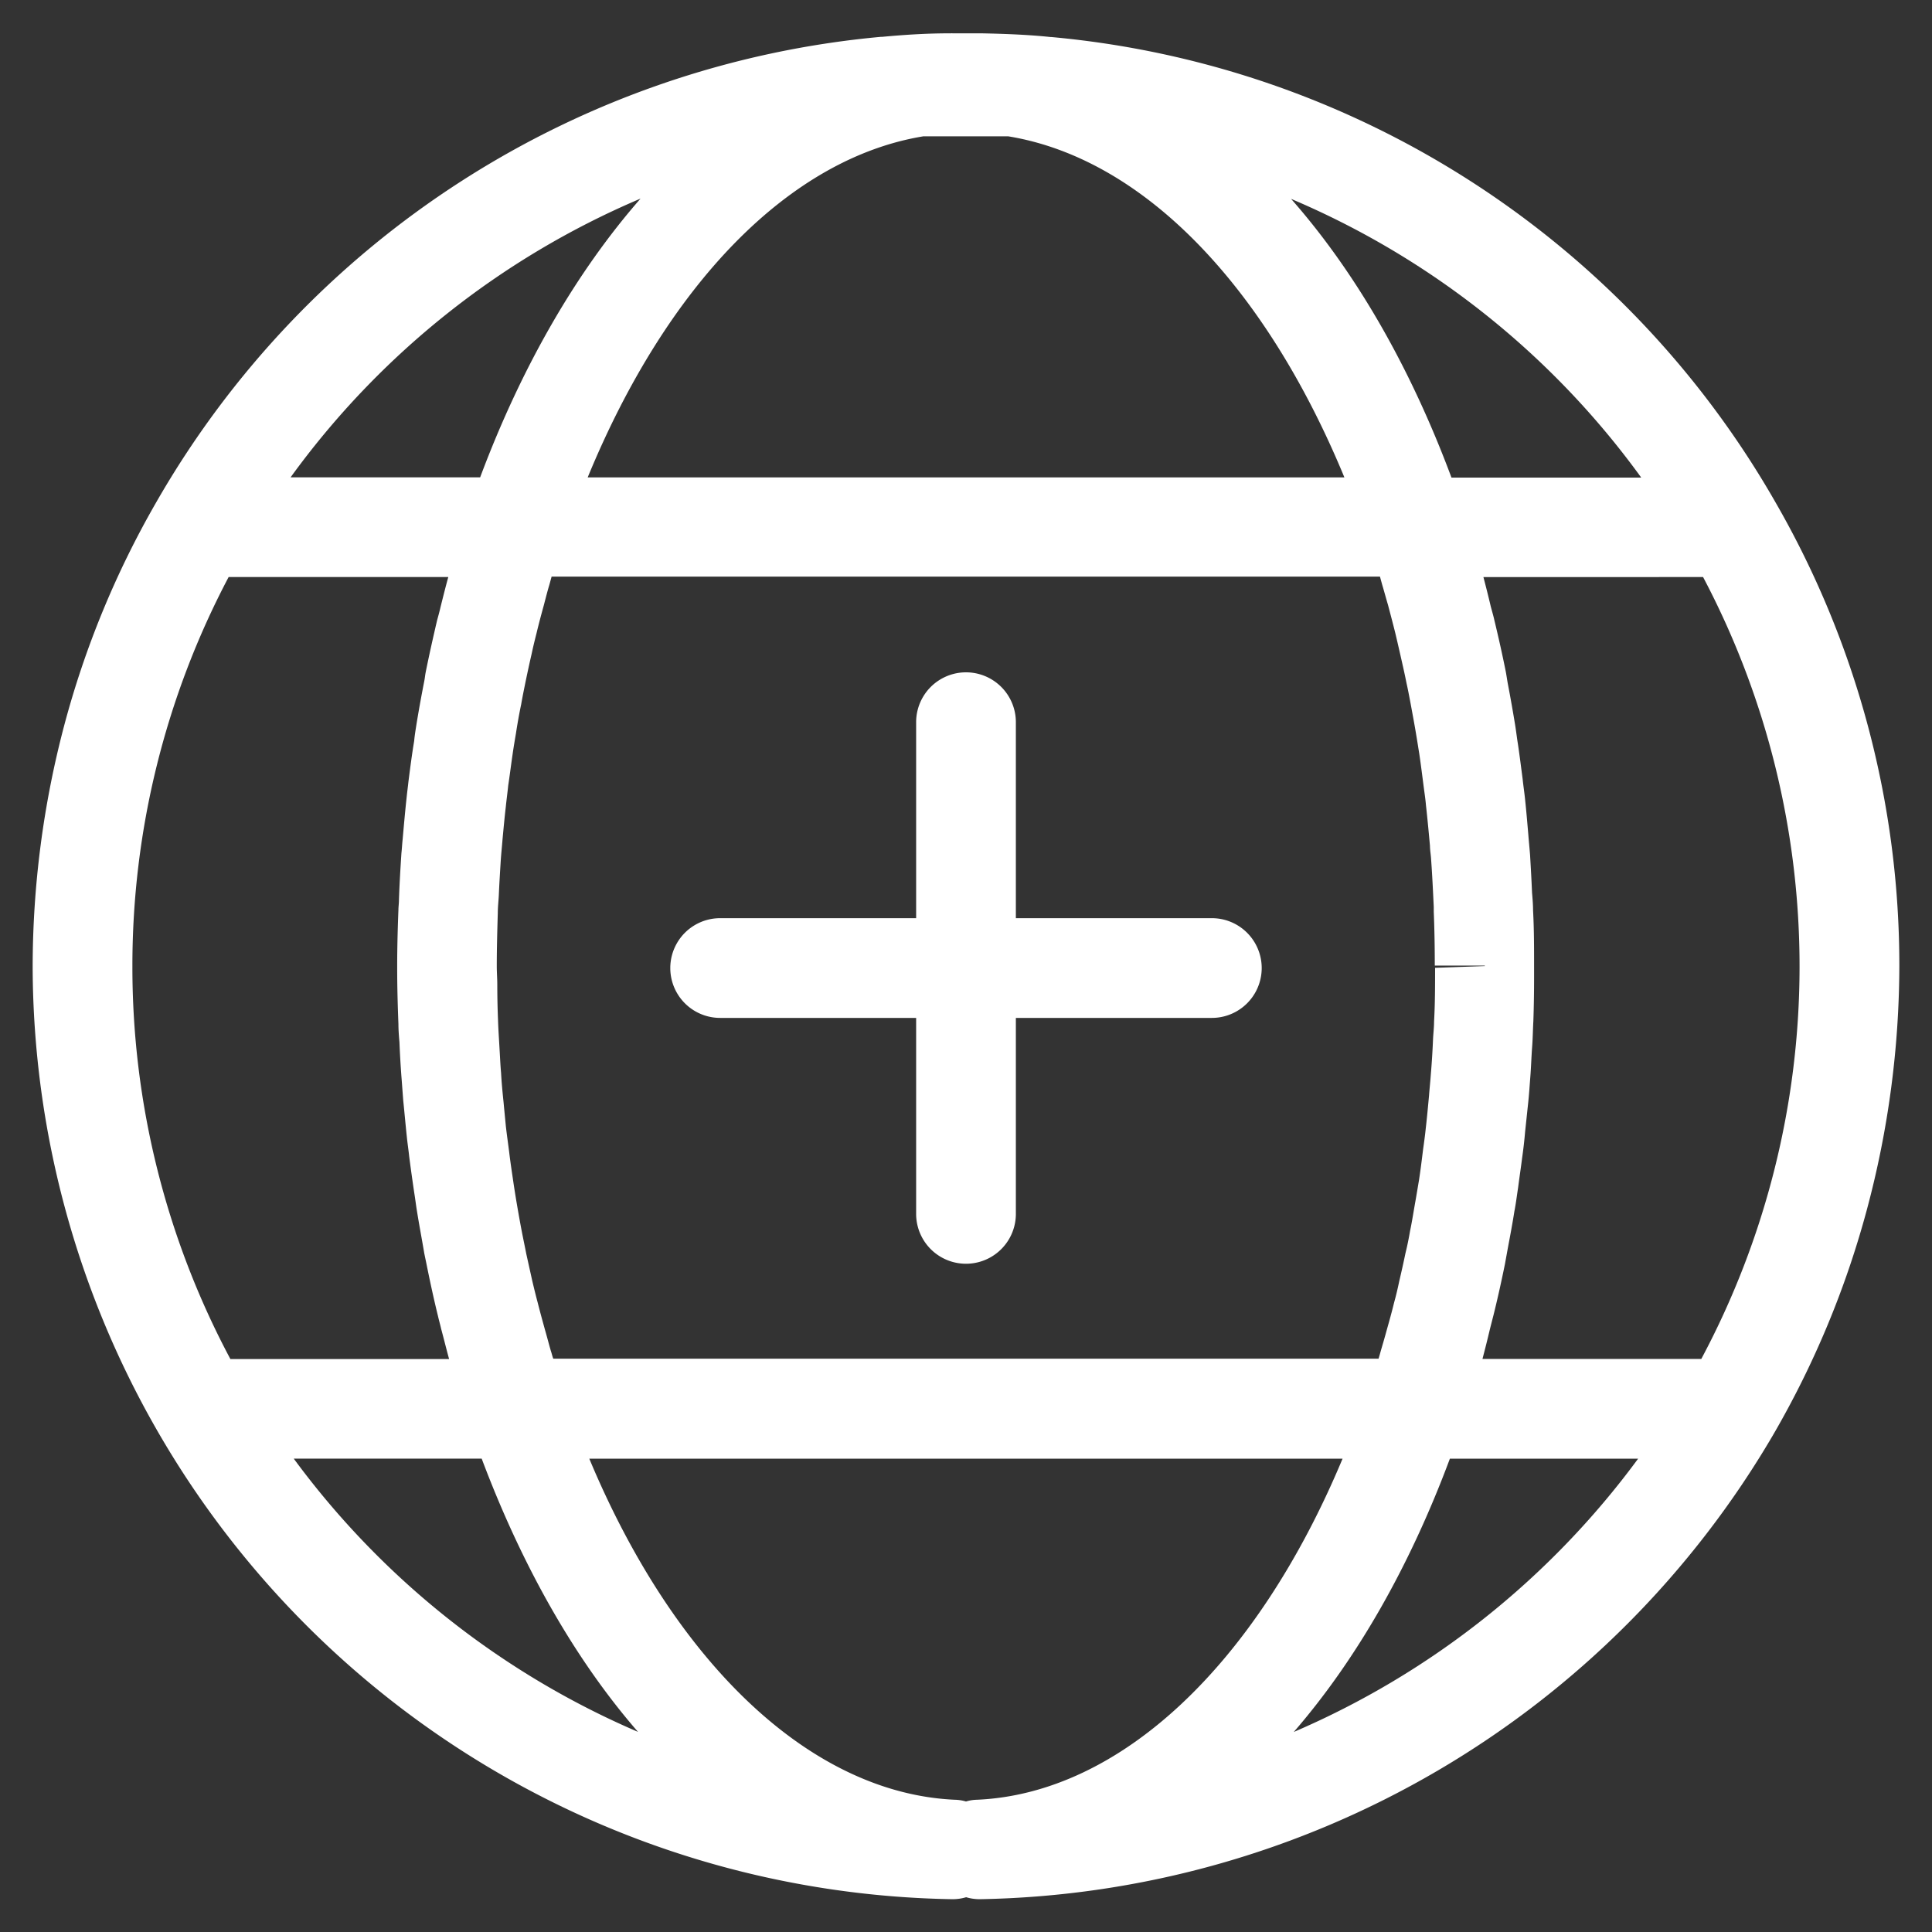<svg id="Layer_1" data-name="Layer 1" xmlns="http://www.w3.org/2000/svg" viewBox="0 0 265 265"><rect x="0" y="0" width="265" height="265" fill="#333333" stroke="none"/><defs><style>.cls-1{fill:#fff;}</style></defs><title>Iconografia - 256x256</title><path class="cls-1" d="M243.59,69v0A127.75,127.75,0,0,0,144.21,5.08a0,0,0,0,0,0,0h-0.1c-2.94-.31-6.05-0.44-9.54-0.51-0.58,0-1.16,0-1.78,0h-0.41c-0.68,0-1.3,0-1.74,0a0.26,0.26,0,0,0-.14,0h-0.1c-3.42,0-6.46.21-9.37,0.48h-0.17A128,128,0,0,0,21.41,68.93,126.13,126.13,0,0,0,8.79,99.57a129.88,129.88,0,0,0-4.31,33.21A128.25,128.25,0,0,0,130.57,260.5h0.1a6.51,6.51,0,0,0,1.85-.27,6.46,6.46,0,0,0,1.81.27h0.1a128.66,128.66,0,0,0,108.85-63.81,127,127,0,0,0,12.79-30.78,130.05,130.05,0,0,0,4.45-33.41A127.21,127.21,0,0,0,243.59,69Zm-18.5-3.49h-26c-5.71-15.32-13.23-28.28-22-38.23A114.32,114.32,0,0,1,225.09,65.47Zm-21.41,67-6.84.24c0,2.46,0,4.92-.14,7.39,0,0.79-.1,1.57-0.14,2.39q-0.1,2.46-.31,4.92c-0.07,1-.17,1.88-0.24,2.84-0.14,1.47-.27,2.94-0.44,4.41-0.1,1-.24,2-0.38,3-0.17,1.4-.34,2.77-0.55,4.14-0.17,1-.34,2.05-0.51,3-0.24,1.33-.44,2.67-0.72,4-0.17,1-.38,2.05-0.62,3-0.27,1.3-.55,2.56-0.85,3.83-0.21,1-.44,2-0.72,3-0.31,1.27-.65,2.5-1,3.73-0.27,1-.55,1.95-0.82,2.87-0.1.38-.21,0.75-0.31,1.09H75.89c-0.14-.34-0.21-0.72-0.34-1.09-0.27-.92-0.51-1.88-0.79-2.84-0.34-1.23-.68-2.46-1-3.73-0.27-1-.51-2-0.75-3L72.19,172c-0.21-1.09-.44-2.15-0.65-3.25s-0.44-2.39-.65-3.62-0.38-2.33-.55-3.49-0.34-2.29-.48-3.45-0.34-2.5-.48-3.76c-0.1-1.06-.21-2.15-0.31-3.25-0.14-1.33-.27-2.67-0.34-4-0.1-1.09-.14-2.19-0.21-3.28-0.07-1.33-.17-2.67-0.21-4q-0.1-2.41-.1-4.82c0-.85-0.07-1.71-0.07-2.56,0-2.43.07-4.89,0.14-7.32,0-.79.1-1.61,0.14-2.43,0.07-1.61.17-3.21,0.27-4.82,0.07-1,.17-1.92.24-2.84,0.14-1.47.27-2.94,0.44-4.38,0.1-1,.24-2,0.34-3,0.21-1.37.38-2.77,0.58-4.14,0.14-1,.31-2,0.48-3,0.21-1.37.44-2.67,0.72-4,0.17-1,.38-2,0.58-3,0.27-1.3.55-2.6,0.85-3.9,0.21-1,.44-1.92.68-2.87,0.31-1.3.65-2.56,1-3.83,0.24-.92.48-1.88,0.75-2.77l0.31-1.13H189.28l0.31,1.13c0.27,0.89.51,1.81,0.79,2.74,0.34,1.3.68,2.56,1,3.86,0.24,1,.44,1.88.65,2.8,0.31,1.37.62,2.7,0.89,4.07,0.21,0.92.38,1.85,0.55,2.74,0.27,1.47.55,2.94,0.79,4.41,0.14,0.82.27,1.68,0.41,2.53,0.24,1.61.44,3.25,0.65,4.86,0.1,0.75.21,1.47,0.27,2.22,0.21,1.85.38,3.73,0.55,5.57,0,0.55.1,1.09,0.14,1.64,0.17,2.26.27,4.48,0.38,6.74,0,0.24,0,.44,0,0.65,0.1,2.46.14,4.92,0.14,7.39h6.84Zm-77-113.81H138.3c18.33,3,35.12,20.21,46.1,46.78H80.61C91.55,38.9,108.37,21.67,126.7,18.69ZM87.86,27.24c-8.75,10-16.28,22.95-22,38.23h-26A114.53,114.53,0,0,1,87.86,27.24ZM18.16,132.5a114.17,114.17,0,0,1,13.2-53.35H61.49c-0.38,1.37-.72,2.74-1.06,4.1-0.14.62-.31,1.23-0.48,1.85-0.55,2.36-1.09,4.75-1.57,7.15-0.07.38-.1,0.72-0.17,1.09-0.41,2.09-.79,4.17-1.13,6.29-0.1.65-.21,1.3-0.27,2-0.31,1.85-.55,3.73-0.79,5.61-0.07.68-.17,1.4-0.24,2.09-0.21,1.92-.38,3.86-0.55,5.78-0.07.65-.1,1.3-0.17,1.92-0.14,2.15-.27,4.31-0.34,6.46,0,0.44-.07.89-0.07,1.3-0.1,2.56-.17,5.16-0.17,7.73v0.27c0,2.56.07,5.13,0.17,7.66,0,0.85.07,1.68,0.14,2.5,0.07,1.74.17,3.45,0.31,5.2,0.07,0.92.14,1.88,0.21,2.8,0.17,1.64.31,3.25,0.48,4.86,0.1,1,.24,1.88.34,2.84,0.21,1.64.44,3.25,0.68,4.89,0.14,0.85.24,1.71,0.38,2.56,0.31,1.95.68,3.86,1,5.78,0.1,0.51.21,1,.31,1.5,0.48,2.39,1,4.79,1.57,7.11,0.14,0.62.31,1.2,0.44,1.78,0.38,1.4.72,2.8,1.09,4.14h-30A114.19,114.19,0,0,1,18.16,132.5Zm22.13,67.57H66.07c5.64,15,12.93,27.7,21.44,37.48A114.82,114.82,0,0,1,40.29,200.07ZM134,246.86a5.54,5.54,0,0,0-1.5.24,5.79,5.79,0,0,0-1.54-.24c-19.66-.89-38.34-18.57-50.13-46.78H184.15C172.36,228.29,153.69,246,134,246.86Zm43.46-9.3c8.48-9.78,15.8-22.43,21.41-37.48h25.82A114.82,114.82,0,0,1,177.49,237.55Zm55.88-51.16h-30c0.34-1.3.68-2.63,1-4,0.17-.68.34-1.33,0.51-2,0.58-2.33,1.09-4.65,1.57-7l0.41-2.26c0.31-1.64.62-3.28,0.89-5,0.21-1.06.34-2.15,0.51-3.25,0.17-1.33.38-2.7,0.55-4.07q0.26-1.8.41-3.59c0.14-1.3.27-2.56,0.41-3.86s0.21-2.46.31-3.73,0.14-2.67.24-4,0.1-2.36.17-3.56c0.07-2,.1-4,0.1-6,0-.44,0-0.89,0-1.37V132.5c0-2.53,0-5.06-.14-7.63,0-.79-0.07-1.61-0.14-2.43-0.07-1.71-.17-3.45-0.27-5.16-0.07-.92-0.17-1.88-0.24-2.8-0.14-1.61-.27-3.21-0.44-4.79-0.1-1-.24-1.88-0.34-2.84-0.21-1.61-.41-3.21-0.65-4.82-0.14-.85-0.24-1.74-0.38-2.6q-0.46-2.82-1-5.64c-0.1-.55-0.17-1.06-0.27-1.61-0.48-2.39-1-4.72-1.57-7.08-0.14-.65-0.34-1.3-0.51-1.95-0.31-1.33-.65-2.67-1-4H233.6A114.33,114.33,0,0,1,233.36,186.39Z"/><path class="cls-1" d="M166.22,125.94H139.34V99.06a6.84,6.84,0,1,0-13.68,0v26.88H98.78a6.84,6.84,0,0,0,0,13.68h26.88V166.5a6.84,6.84,0,1,0,13.68,0V139.62h26.88A6.84,6.84,0,1,0,166.22,125.94Z"/></svg>